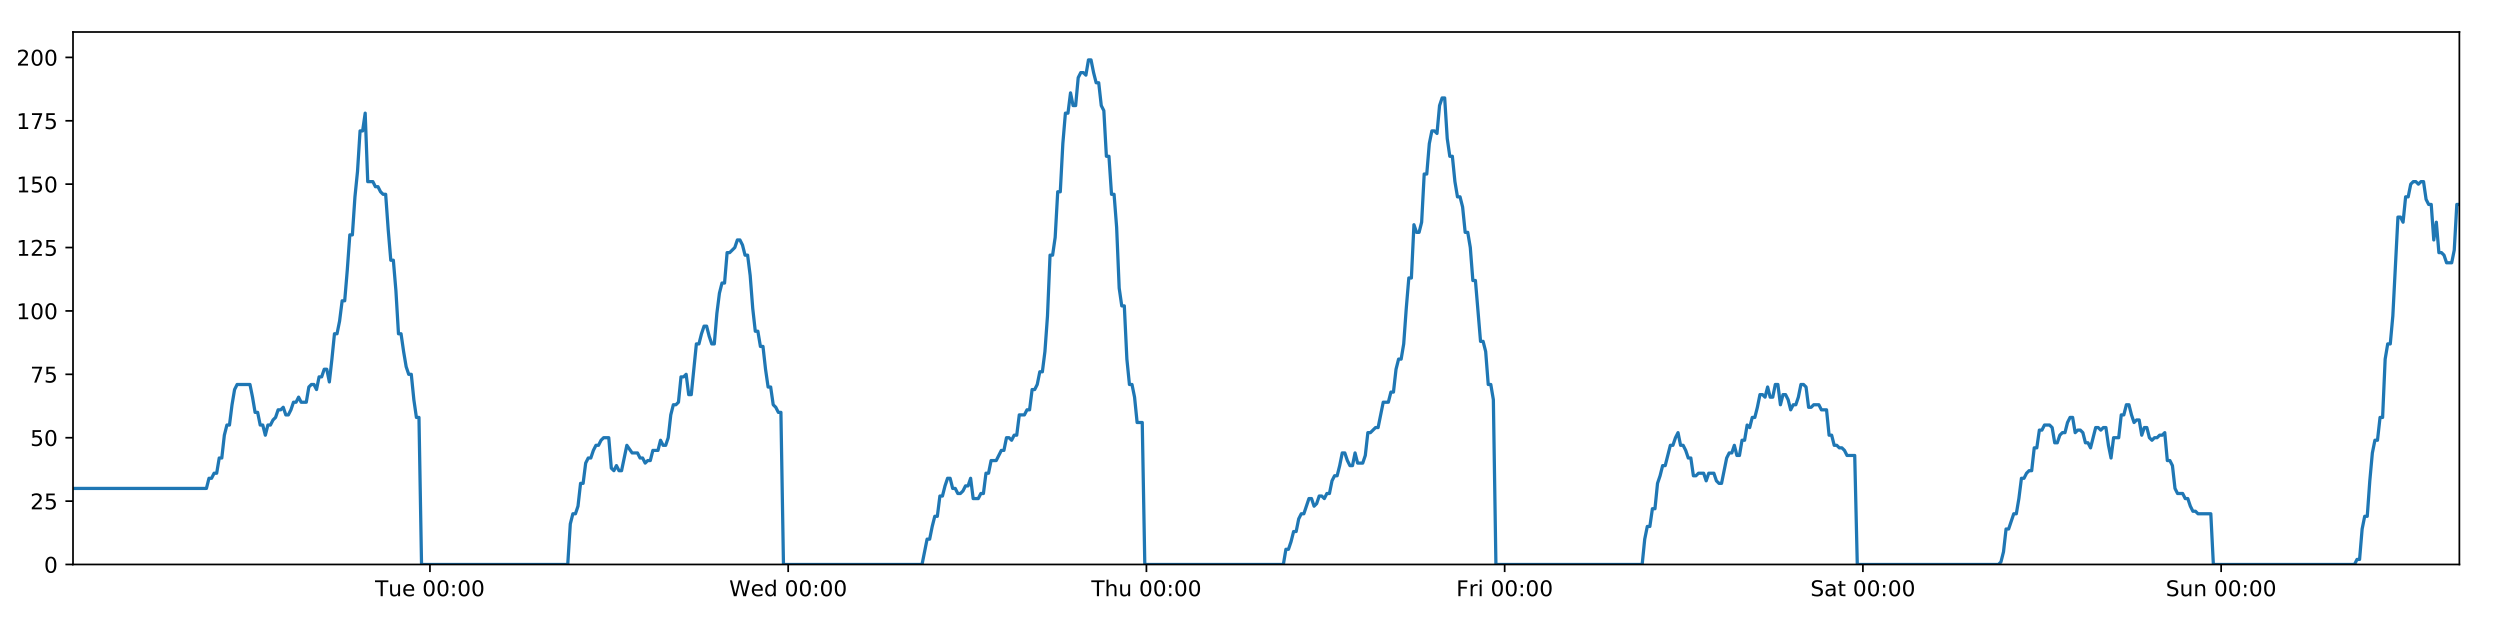 <?xml version="1.0" encoding="utf-8" standalone="no"?>
<!DOCTYPE svg PUBLIC "-//W3C//DTD SVG 1.1//EN"
  "http://www.w3.org/Graphics/SVG/1.1/DTD/svg11.dtd">
<!-- Created with matplotlib (https://matplotlib.org/) -->
<svg height="288pt" version="1.1" viewBox="0 0 1152 288" width="1152pt" xmlns="http://www.w3.org/2000/svg" xmlns:xlink="http://www.w3.org/1999/xlink">
 <defs>
  <style type="text/css">
*{stroke-linecap:butt;stroke-linejoin:round;}
  </style>
 </defs>
 <g id="figure_1">
  <g id="patch_1">
   <path d="M 0 288 
L 1152 288 
L 1152 0 
L 0 0 
z
" style="fill:#ffffff;"/>
  </g>
  <g id="axes_1">
   <g id="patch_2">
    <path d="M 33.64 260.12 
L 1133.28 260.12 
L 1133.28 14.76 
L 33.64 14.76 
z
" style="fill:#ffffff;"/>
   </g>
   <g id="matplotlib.axis_1">
    <g id="xtick_1">
     <g id="line2d_1">
      <defs>
       <path d="M 0 0 
L 0 3.5 
" id="m648b2ab9d9" style="stroke:#000000;stroke-width:0.8;"/>
      </defs>
      <g>
       <use style="stroke:#000000;stroke-width:0.8;" x="198.118" xlink:href="#m648b2ab9d9" y="260.12"/>
      </g>
     </g>
     <g id="text_1">
      <!-- Tue 00:00 -->
      <defs>
       <path d="M -0.297 72.906 
L 61.375 72.906 
L 61.375 64.594 
L 35.5 64.594 
L 35.5 0 
L 25.594 0 
L 25.594 64.594 
L -0.297 64.594 
z
" id="DejaVuSans-84"/>
       <path d="M 8.5 21.578 
L 8.5 54.688 
L 17.484 54.688 
L 17.484 21.922 
Q 17.484 14.156 20.5 10.266 
Q 23.531 6.391 29.594 6.391 
Q 36.859 6.391 41.078 11.031 
Q 45.312 15.672 45.312 23.688 
L 45.312 54.688 
L 54.297 54.688 
L 54.297 0 
L 45.312 0 
L 45.312 8.406 
Q 42.047 3.422 37.719 1 
Q 33.406 -1.422 27.688 -1.422 
Q 18.266 -1.422 13.375 4.438 
Q 8.5 10.297 8.5 21.578 
z
M 31.109 56 
z
" id="DejaVuSans-117"/>
       <path d="M 56.203 29.594 
L 56.203 25.203 
L 14.891 25.203 
Q 15.484 15.922 20.484 11.062 
Q 25.484 6.203 34.422 6.203 
Q 39.594 6.203 44.453 7.469 
Q 49.312 8.734 54.109 11.281 
L 54.109 2.781 
Q 49.266 0.734 44.188 -0.344 
Q 39.109 -1.422 33.891 -1.422 
Q 20.797 -1.422 13.156 6.188 
Q 5.516 13.812 5.516 26.812 
Q 5.516 40.234 12.766 48.109 
Q 20.016 56 32.328 56 
Q 43.359 56 49.781 48.891 
Q 56.203 41.797 56.203 29.594 
z
M 47.219 32.234 
Q 47.125 39.594 43.094 43.984 
Q 39.062 48.391 32.422 48.391 
Q 24.906 48.391 20.391 44.141 
Q 15.875 39.891 15.188 32.172 
z
" id="DejaVuSans-101"/>
       <path id="DejaVuSans-32"/>
       <path d="M 31.781 66.406 
Q 24.172 66.406 20.328 58.906 
Q 16.5 51.422 16.5 36.375 
Q 16.5 21.391 20.328 13.891 
Q 24.172 6.391 31.781 6.391 
Q 39.453 6.391 43.281 13.891 
Q 47.125 21.391 47.125 36.375 
Q 47.125 51.422 43.281 58.906 
Q 39.453 66.406 31.781 66.406 
z
M 31.781 74.219 
Q 44.047 74.219 50.516 64.516 
Q 56.984 54.828 56.984 36.375 
Q 56.984 17.969 50.516 8.266 
Q 44.047 -1.422 31.781 -1.422 
Q 19.531 -1.422 13.062 8.266 
Q 6.594 17.969 6.594 36.375 
Q 6.594 54.828 13.062 64.516 
Q 19.531 74.219 31.781 74.219 
z
" id="DejaVuSans-48"/>
       <path d="M 11.719 12.406 
L 22.016 12.406 
L 22.016 0 
L 11.719 0 
z
M 11.719 51.703 
L 22.016 51.703 
L 22.016 39.312 
L 11.719 39.312 
z
" id="DejaVuSans-58"/>
      </defs>
      <g transform="translate(172.832 274.718)scale(0.1 -0.1)">
       <use xlink:href="#DejaVuSans-84"/>
       <use x="60.85" xlink:href="#DejaVuSans-117"/>
       <use x="124.229" xlink:href="#DejaVuSans-101"/>
       <use x="185.752" xlink:href="#DejaVuSans-32"/>
       <use x="217.539" xlink:href="#DejaVuSans-48"/>
       <use x="281.162" xlink:href="#DejaVuSans-48"/>
       <use x="344.785" xlink:href="#DejaVuSans-58"/>
       <use x="378.477" xlink:href="#DejaVuSans-48"/>
       <use x="442.1" xlink:href="#DejaVuSans-48"/>
      </g>
     </g>
    </g>
    <g id="xtick_2">
     <g id="line2d_2">
      <g>
       <use style="stroke:#000000;stroke-width:0.8;" x="363.195" xlink:href="#m648b2ab9d9" y="260.12"/>
      </g>
     </g>
     <g id="text_2">
      <!-- Wed 00:00 -->
      <defs>
       <path d="M 3.328 72.906 
L 13.281 72.906 
L 28.609 11.281 
L 43.891 72.906 
L 54.984 72.906 
L 70.312 11.281 
L 85.594 72.906 
L 95.609 72.906 
L 77.297 0 
L 64.891 0 
L 49.516 63.281 
L 33.984 0 
L 21.578 0 
z
" id="DejaVuSans-87"/>
       <path d="M 45.406 46.391 
L 45.406 75.984 
L 54.391 75.984 
L 54.391 0 
L 45.406 0 
L 45.406 8.203 
Q 42.578 3.328 38.25 0.953 
Q 33.938 -1.422 27.875 -1.422 
Q 17.969 -1.422 11.734 6.484 
Q 5.516 14.406 5.516 27.297 
Q 5.516 40.188 11.734 48.094 
Q 17.969 56 27.875 56 
Q 33.938 56 38.25 53.625 
Q 42.578 51.266 45.406 46.391 
z
M 14.797 27.297 
Q 14.797 17.391 18.875 11.75 
Q 22.953 6.109 30.078 6.109 
Q 37.203 6.109 41.297 11.75 
Q 45.406 17.391 45.406 27.297 
Q 45.406 37.203 41.297 42.844 
Q 37.203 48.484 30.078 48.484 
Q 22.953 48.484 18.875 42.844 
Q 14.797 37.203 14.797 27.297 
z
" id="DejaVuSans-100"/>
      </defs>
      <g transform="translate(336.006 274.718)scale(0.1 -0.1)">
       <use xlink:href="#DejaVuSans-87"/>
       <use x="98.799" xlink:href="#DejaVuSans-101"/>
       <use x="160.322" xlink:href="#DejaVuSans-100"/>
       <use x="223.799" xlink:href="#DejaVuSans-32"/>
       <use x="255.586" xlink:href="#DejaVuSans-48"/>
       <use x="319.209" xlink:href="#DejaVuSans-48"/>
       <use x="382.832" xlink:href="#DejaVuSans-58"/>
       <use x="416.523" xlink:href="#DejaVuSans-48"/>
       <use x="480.146" xlink:href="#DejaVuSans-48"/>
      </g>
     </g>
    </g>
    <g id="xtick_3">
     <g id="line2d_3">
      <g>
       <use style="stroke:#000000;stroke-width:0.8;" x="528.271" xlink:href="#m648b2ab9d9" y="260.12"/>
      </g>
     </g>
     <g id="text_3">
      <!-- Thu 00:00 -->
      <defs>
       <path d="M 54.891 33.016 
L 54.891 0 
L 45.906 0 
L 45.906 32.719 
Q 45.906 40.484 42.875 44.328 
Q 39.844 48.188 33.797 48.188 
Q 26.516 48.188 22.312 43.547 
Q 18.109 38.922 18.109 30.906 
L 18.109 0 
L 9.078 0 
L 9.078 75.984 
L 18.109 75.984 
L 18.109 46.188 
Q 21.344 51.125 25.703 53.562 
Q 30.078 56 35.797 56 
Q 45.219 56 50.047 50.172 
Q 54.891 44.344 54.891 33.016 
z
" id="DejaVuSans-104"/>
      </defs>
      <g transform="translate(502.882 274.718)scale(0.1 -0.1)">
       <use xlink:href="#DejaVuSans-84"/>
       <use x="61.084" xlink:href="#DejaVuSans-104"/>
       <use x="124.463" xlink:href="#DejaVuSans-117"/>
       <use x="187.842" xlink:href="#DejaVuSans-32"/>
       <use x="219.629" xlink:href="#DejaVuSans-48"/>
       <use x="283.252" xlink:href="#DejaVuSans-48"/>
       <use x="346.875" xlink:href="#DejaVuSans-58"/>
       <use x="380.566" xlink:href="#DejaVuSans-48"/>
       <use x="444.189" xlink:href="#DejaVuSans-48"/>
      </g>
     </g>
    </g>
    <g id="xtick_4">
     <g id="line2d_4">
      <g>
       <use style="stroke:#000000;stroke-width:0.8;" x="693.348" xlink:href="#m648b2ab9d9" y="260.12"/>
      </g>
     </g>
     <g id="text_4">
      <!-- Fri 00:00 -->
      <defs>
       <path d="M 9.812 72.906 
L 51.703 72.906 
L 51.703 64.594 
L 19.672 64.594 
L 19.672 43.109 
L 48.578 43.109 
L 48.578 34.812 
L 19.672 34.812 
L 19.672 0 
L 9.812 0 
z
" id="DejaVuSans-70"/>
       <path d="M 41.109 46.297 
Q 39.594 47.172 37.812 47.578 
Q 36.031 48 33.891 48 
Q 26.266 48 22.188 43.047 
Q 18.109 38.094 18.109 28.812 
L 18.109 0 
L 9.078 0 
L 9.078 54.688 
L 18.109 54.688 
L 18.109 46.188 
Q 20.953 51.172 25.484 53.578 
Q 30.031 56 36.531 56 
Q 37.453 56 38.578 55.875 
Q 39.703 55.766 41.062 55.516 
z
" id="DejaVuSans-114"/>
       <path d="M 9.422 54.688 
L 18.406 54.688 
L 18.406 0 
L 9.422 0 
z
M 9.422 75.984 
L 18.406 75.984 
L 18.406 64.594 
L 9.422 64.594 
z
" id="DejaVuSans-105"/>
      </defs>
      <g transform="translate(671.035 274.718)scale(0.1 -0.1)">
       <use xlink:href="#DejaVuSans-70"/>
       <use x="57.41" xlink:href="#DejaVuSans-114"/>
       <use x="98.523" xlink:href="#DejaVuSans-105"/>
       <use x="126.307" xlink:href="#DejaVuSans-32"/>
       <use x="158.094" xlink:href="#DejaVuSans-48"/>
       <use x="221.717" xlink:href="#DejaVuSans-48"/>
       <use x="285.34" xlink:href="#DejaVuSans-58"/>
       <use x="319.031" xlink:href="#DejaVuSans-48"/>
       <use x="382.654" xlink:href="#DejaVuSans-48"/>
      </g>
     </g>
    </g>
    <g id="xtick_5">
     <g id="line2d_5">
      <g>
       <use style="stroke:#000000;stroke-width:0.8;" x="858.425" xlink:href="#m648b2ab9d9" y="260.12"/>
      </g>
     </g>
     <g id="text_5">
      <!-- Sat 00:00 -->
      <defs>
       <path d="M 53.516 70.516 
L 53.516 60.891 
Q 47.906 63.578 42.922 64.891 
Q 37.938 66.219 33.297 66.219 
Q 25.25 66.219 20.875 63.094 
Q 16.5 59.969 16.5 54.203 
Q 16.5 49.359 19.406 46.891 
Q 22.312 44.438 30.422 42.922 
L 36.375 41.703 
Q 47.406 39.594 52.656 34.297 
Q 57.906 29 57.906 20.125 
Q 57.906 9.516 50.797 4.047 
Q 43.703 -1.422 29.984 -1.422 
Q 24.812 -1.422 18.969 -0.25 
Q 13.141 0.922 6.891 3.219 
L 6.891 13.375 
Q 12.891 10.016 18.656 8.297 
Q 24.422 6.594 29.984 6.594 
Q 38.422 6.594 43.016 9.906 
Q 47.609 13.234 47.609 19.391 
Q 47.609 24.75 44.312 27.781 
Q 41.016 30.812 33.5 32.328 
L 27.484 33.5 
Q 16.453 35.688 11.516 40.375 
Q 6.594 45.062 6.594 53.422 
Q 6.594 63.094 13.406 68.656 
Q 20.219 74.219 32.172 74.219 
Q 37.312 74.219 42.625 73.281 
Q 47.953 72.359 53.516 70.516 
z
" id="DejaVuSans-83"/>
       <path d="M 34.281 27.484 
Q 23.391 27.484 19.188 25 
Q 14.984 22.516 14.984 16.5 
Q 14.984 11.719 18.141 8.906 
Q 21.297 6.109 26.703 6.109 
Q 34.188 6.109 38.703 11.406 
Q 43.219 16.703 43.219 25.484 
L 43.219 27.484 
z
M 52.203 31.203 
L 52.203 0 
L 43.219 0 
L 43.219 8.297 
Q 40.141 3.328 35.547 0.953 
Q 30.953 -1.422 24.312 -1.422 
Q 15.922 -1.422 10.953 3.297 
Q 6 8.016 6 15.922 
Q 6 25.141 12.172 29.828 
Q 18.359 34.516 30.609 34.516 
L 43.219 34.516 
L 43.219 35.406 
Q 43.219 41.609 39.141 45 
Q 35.062 48.391 27.688 48.391 
Q 23 48.391 18.547 47.266 
Q 14.109 46.141 10.016 43.891 
L 10.016 52.203 
Q 14.938 54.109 19.578 55.047 
Q 24.219 56 28.609 56 
Q 40.484 56 46.344 49.844 
Q 52.203 43.703 52.203 31.203 
z
" id="DejaVuSans-97"/>
       <path d="M 18.312 70.219 
L 18.312 54.688 
L 36.812 54.688 
L 36.812 47.703 
L 18.312 47.703 
L 18.312 18.016 
Q 18.312 11.328 20.141 9.422 
Q 21.969 7.516 27.594 7.516 
L 36.812 7.516 
L 36.812 0 
L 27.594 0 
Q 17.188 0 13.234 3.875 
Q 9.281 7.766 9.281 18.016 
L 9.281 47.703 
L 2.688 47.703 
L 2.688 54.688 
L 9.281 54.688 
L 9.281 70.219 
z
" id="DejaVuSans-116"/>
      </defs>
      <g transform="translate(834.228 274.718)scale(0.1 -0.1)">
       <use xlink:href="#DejaVuSans-83"/>
       <use x="63.477" xlink:href="#DejaVuSans-97"/>
       <use x="124.756" xlink:href="#DejaVuSans-116"/>
       <use x="163.965" xlink:href="#DejaVuSans-32"/>
       <use x="195.752" xlink:href="#DejaVuSans-48"/>
       <use x="259.375" xlink:href="#DejaVuSans-48"/>
       <use x="322.998" xlink:href="#DejaVuSans-58"/>
       <use x="356.689" xlink:href="#DejaVuSans-48"/>
       <use x="420.312" xlink:href="#DejaVuSans-48"/>
      </g>
     </g>
    </g>
    <g id="xtick_6">
     <g id="line2d_6">
      <g>
       <use style="stroke:#000000;stroke-width:0.8;" x="1023.502" xlink:href="#m648b2ab9d9" y="260.12"/>
      </g>
     </g>
     <g id="text_6">
      <!-- Sun 00:00 -->
      <defs>
       <path d="M 54.891 33.016 
L 54.891 0 
L 45.906 0 
L 45.906 32.719 
Q 45.906 40.484 42.875 44.328 
Q 39.844 48.188 33.797 48.188 
Q 26.516 48.188 22.312 43.547 
Q 18.109 38.922 18.109 30.906 
L 18.109 0 
L 9.078 0 
L 9.078 54.688 
L 18.109 54.688 
L 18.109 46.188 
Q 21.344 51.125 25.703 53.562 
Q 30.078 56 35.797 56 
Q 45.219 56 50.047 50.172 
Q 54.891 44.344 54.891 33.016 
z
" id="DejaVuSans-110"/>
      </defs>
      <g transform="translate(997.991 274.718)scale(0.1 -0.1)">
       <use xlink:href="#DejaVuSans-83"/>
       <use x="63.477" xlink:href="#DejaVuSans-117"/>
       <use x="126.855" xlink:href="#DejaVuSans-110"/>
       <use x="190.234" xlink:href="#DejaVuSans-32"/>
       <use x="222.021" xlink:href="#DejaVuSans-48"/>
       <use x="285.645" xlink:href="#DejaVuSans-48"/>
       <use x="349.268" xlink:href="#DejaVuSans-58"/>
       <use x="382.959" xlink:href="#DejaVuSans-48"/>
       <use x="446.582" xlink:href="#DejaVuSans-48"/>
      </g>
     </g>
    </g>
   </g>
   <g id="matplotlib.axis_2">
    <g id="ytick_1">
     <g id="line2d_7">
      <defs>
       <path d="M 0 0 
L -3.5 0 
" id="m1d7cfb7477" style="stroke:#000000;stroke-width:0.8;"/>
      </defs>
      <g>
       <use style="stroke:#000000;stroke-width:0.8;" x="33.64" xlink:href="#m1d7cfb7477" y="260.12"/>
      </g>
     </g>
     <g id="text_7">
      <!-- 0 -->
      <g transform="translate(20.277 263.919)scale(0.1 -0.1)">
       <use xlink:href="#DejaVuSans-48"/>
      </g>
     </g>
    </g>
    <g id="ytick_2">
     <g id="line2d_8">
      <g>
       <use style="stroke:#000000;stroke-width:0.8;" x="33.64" xlink:href="#m1d7cfb7477" y="230.91"/>
      </g>
     </g>
     <g id="text_8">
      <!-- 25 -->
      <defs>
       <path d="M 19.188 8.297 
L 53.609 8.297 
L 53.609 0 
L 7.328 0 
L 7.328 8.297 
Q 12.938 14.109 22.625 23.891 
Q 32.328 33.688 34.812 36.531 
Q 39.547 41.844 41.422 45.531 
Q 43.312 49.219 43.312 52.781 
Q 43.312 58.594 39.234 62.25 
Q 35.156 65.922 28.609 65.922 
Q 23.969 65.922 18.812 64.312 
Q 13.672 62.703 7.812 59.422 
L 7.812 69.391 
Q 13.766 71.781 18.938 73 
Q 24.125 74.219 28.422 74.219 
Q 39.75 74.219 46.484 68.547 
Q 53.219 62.891 53.219 53.422 
Q 53.219 48.922 51.531 44.891 
Q 49.859 40.875 45.406 35.406 
Q 44.188 33.984 37.641 27.219 
Q 31.109 20.453 19.188 8.297 
z
" id="DejaVuSans-50"/>
       <path d="M 10.797 72.906 
L 49.516 72.906 
L 49.516 64.594 
L 19.828 64.594 
L 19.828 46.734 
Q 21.969 47.469 24.109 47.828 
Q 26.266 48.188 28.422 48.188 
Q 40.625 48.188 47.75 41.5 
Q 54.891 34.812 54.891 23.391 
Q 54.891 11.625 47.562 5.094 
Q 40.234 -1.422 26.906 -1.422 
Q 22.312 -1.422 17.547 -0.641 
Q 12.797 0.141 7.719 1.703 
L 7.719 11.625 
Q 12.109 9.234 16.797 8.062 
Q 21.484 6.891 26.703 6.891 
Q 35.156 6.891 40.078 11.328 
Q 45.016 15.766 45.016 23.391 
Q 45.016 31 40.078 35.438 
Q 35.156 39.891 26.703 39.891 
Q 22.75 39.891 18.812 39.016 
Q 14.891 38.141 10.797 36.281 
z
" id="DejaVuSans-53"/>
      </defs>
      <g transform="translate(13.915 234.71)scale(0.1 -0.1)">
       <use xlink:href="#DejaVuSans-50"/>
       <use x="63.623" xlink:href="#DejaVuSans-53"/>
      </g>
     </g>
    </g>
    <g id="ytick_3">
     <g id="line2d_9">
      <g>
       <use style="stroke:#000000;stroke-width:0.8;" x="33.64" xlink:href="#m1d7cfb7477" y="201.701"/>
      </g>
     </g>
     <g id="text_9">
      <!-- 50 -->
      <g transform="translate(13.915 205.5)scale(0.1 -0.1)">
       <use xlink:href="#DejaVuSans-53"/>
       <use x="63.623" xlink:href="#DejaVuSans-48"/>
      </g>
     </g>
    </g>
    <g id="ytick_4">
     <g id="line2d_10">
      <g>
       <use style="stroke:#000000;stroke-width:0.8;" x="33.64" xlink:href="#m1d7cfb7477" y="172.491"/>
      </g>
     </g>
     <g id="text_10">
      <!-- 75 -->
      <defs>
       <path d="M 8.203 72.906 
L 55.078 72.906 
L 55.078 68.703 
L 28.609 0 
L 18.312 0 
L 43.219 64.594 
L 8.203 64.594 
z
" id="DejaVuSans-55"/>
      </defs>
      <g transform="translate(13.915 176.291)scale(0.1 -0.1)">
       <use xlink:href="#DejaVuSans-55"/>
       <use x="63.623" xlink:href="#DejaVuSans-53"/>
      </g>
     </g>
    </g>
    <g id="ytick_5">
     <g id="line2d_11">
      <g>
       <use style="stroke:#000000;stroke-width:0.8;" x="33.64" xlink:href="#m1d7cfb7477" y="143.282"/>
      </g>
     </g>
     <g id="text_11">
      <!-- 100 -->
      <defs>
       <path d="M 12.406 8.297 
L 28.516 8.297 
L 28.516 63.922 
L 10.984 60.406 
L 10.984 69.391 
L 28.422 72.906 
L 38.281 72.906 
L 38.281 8.297 
L 54.391 8.297 
L 54.391 0 
L 12.406 0 
z
" id="DejaVuSans-49"/>
      </defs>
      <g transform="translate(7.553 147.081)scale(0.1 -0.1)">
       <use xlink:href="#DejaVuSans-49"/>
       <use x="63.623" xlink:href="#DejaVuSans-48"/>
       <use x="127.246" xlink:href="#DejaVuSans-48"/>
      </g>
     </g>
    </g>
    <g id="ytick_6">
     <g id="line2d_12">
      <g>
       <use style="stroke:#000000;stroke-width:0.8;" x="33.64" xlink:href="#m1d7cfb7477" y="114.072"/>
      </g>
     </g>
     <g id="text_12">
      <!-- 125 -->
      <g transform="translate(7.553 117.872)scale(0.1 -0.1)">
       <use xlink:href="#DejaVuSans-49"/>
       <use x="63.623" xlink:href="#DejaVuSans-50"/>
       <use x="127.246" xlink:href="#DejaVuSans-53"/>
      </g>
     </g>
    </g>
    <g id="ytick_7">
     <g id="line2d_13">
      <g>
       <use style="stroke:#000000;stroke-width:0.8;" x="33.64" xlink:href="#m1d7cfb7477" y="84.863"/>
      </g>
     </g>
     <g id="text_13">
      <!-- 150 -->
      <g transform="translate(7.553 88.662)scale(0.1 -0.1)">
       <use xlink:href="#DejaVuSans-49"/>
       <use x="63.623" xlink:href="#DejaVuSans-53"/>
       <use x="127.246" xlink:href="#DejaVuSans-48"/>
      </g>
     </g>
    </g>
    <g id="ytick_8">
     <g id="line2d_14">
      <g>
       <use style="stroke:#000000;stroke-width:0.8;" x="33.64" xlink:href="#m1d7cfb7477" y="55.653"/>
      </g>
     </g>
     <g id="text_14">
      <!-- 175 -->
      <g transform="translate(7.553 59.453)scale(0.1 -0.1)">
       <use xlink:href="#DejaVuSans-49"/>
       <use x="63.623" xlink:href="#DejaVuSans-55"/>
       <use x="127.246" xlink:href="#DejaVuSans-53"/>
      </g>
     </g>
    </g>
    <g id="ytick_9">
     <g id="line2d_15">
      <g>
       <use style="stroke:#000000;stroke-width:0.8;" x="33.64" xlink:href="#m1d7cfb7477" y="26.444"/>
      </g>
     </g>
     <g id="text_15">
      <!-- 200 -->
      <g transform="translate(7.553 30.243)scale(0.1 -0.1)">
       <use xlink:href="#DejaVuSans-50"/>
       <use x="63.623" xlink:href="#DejaVuSans-48"/>
       <use x="127.246" xlink:href="#DejaVuSans-48"/>
      </g>
     </g>
    </g>
   </g>
   <g id="line2d_16">
    <path clip-path="url(#p61dea6c6e0)" d="M 33.64 225.069 
L 95.117 225.069 
L 96.299 220.395 
L 97.481 220.395 
L 98.662 218.058 
L 99.84 218.058 
L 101.019 211.048 
L 102.2 211.048 
L 103.378 200.533 
L 104.557 195.859 
L 105.737 195.859 
L 106.916 186.512 
L 108.095 179.502 
L 109.276 177.165 
L 115.183 177.165 
L 116.362 183.007 
L 117.544 190.017 
L 118.723 190.017 
L 119.901 195.859 
L 121.082 195.859 
L 122.261 200.533 
L 123.441 195.859 
L 124.622 195.859 
L 125.801 193.522 
L 126.98 192.354 
L 128.158 188.849 
L 129.337 188.849 
L 130.517 187.68 
L 131.697 191.186 
L 132.876 191.186 
L 134.057 188.849 
L 135.236 185.344 
L 136.414 185.344 
L 137.595 183.007 
L 138.774 185.344 
L 141.132 185.344 
L 142.313 178.333 
L 143.492 177.165 
L 144.673 177.165 
L 145.854 179.502 
L 147.036 173.66 
L 148.218 173.66 
L 149.4 170.155 
L 150.584 170.155 
L 151.765 175.997 
L 152.944 165.481 
L 154.123 153.797 
L 155.301 153.797 
L 156.48 147.955 
L 157.659 138.608 
L 158.838 138.608 
L 160.017 124.588 
L 161.197 108.23 
L 162.376 108.23 
L 163.558 90.705 
L 164.737 79.021 
L 165.916 60.327 
L 167.095 60.327 
L 168.274 52.148 
L 169.452 83.694 
L 171.811 83.694 
L 172.993 86.031 
L 174.172 86.031 
L 175.353 88.368 
L 176.533 89.536 
L 177.712 89.536 
L 178.892 105.894 
L 180.076 119.914 
L 181.255 119.914 
L 182.436 133.935 
L 183.617 153.797 
L 184.799 153.797 
L 185.979 161.976 
L 187.159 168.986 
L 188.338 172.491 
L 189.52 172.491 
L 190.701 184.175 
L 191.881 192.354 
L 193.06 192.354 
L 194.242 260.12 
L 261.616 260.12 
L 262.797 241.426 
L 263.978 236.752 
L 265.159 236.752 
L 266.339 233.247 
L 267.518 222.732 
L 268.698 222.732 
L 269.879 213.385 
L 271.06 211.048 
L 272.242 211.048 
L 273.426 207.543 
L 274.609 205.206 
L 275.79 205.206 
L 276.968 202.869 
L 278.152 201.701 
L 280.515 201.701 
L 281.694 215.722 
L 282.874 216.89 
L 284.055 214.553 
L 285.234 216.89 
L 286.414 216.89 
L 288.85 205.206 
L 291.285 208.711 
L 293.76 208.711 
L 294.939 211.048 
L 296.119 211.048 
L 297.298 213.385 
L 298.476 212.216 
L 299.657 212.216 
L 300.838 207.543 
L 303.197 207.543 
L 304.376 202.869 
L 305.558 205.206 
L 306.736 205.206 
L 307.916 201.701 
L 309.095 191.186 
L 310.274 186.512 
L 311.453 186.512 
L 312.632 185.344 
L 313.811 173.66 
L 314.993 173.66 
L 316.173 172.491 
L 317.354 181.838 
L 318.533 181.838 
L 320.892 158.471 
L 322.071 158.471 
L 323.252 153.797 
L 324.432 150.292 
L 325.611 150.292 
L 326.792 154.966 
L 327.971 158.471 
L 329.151 158.471 
L 330.332 144.45 
L 331.514 135.103 
L 332.693 130.43 
L 333.873 130.43 
L 335.052 116.409 
L 336.232 116.409 
L 338.594 114.072 
L 339.775 110.567 
L 340.957 110.567 
L 342.137 112.904 
L 343.318 117.578 
L 344.497 117.578 
L 345.678 126.925 
L 346.858 142.114 
L 348.038 152.629 
L 349.219 152.629 
L 350.397 159.639 
L 351.581 159.639 
L 352.759 170.155 
L 353.94 178.333 
L 355.121 178.333 
L 356.3 186.512 
L 357.482 187.68 
L 358.662 190.017 
L 359.841 190.017 
L 361.02 260.12 
L 424.869 260.12 
L 427.207 248.436 
L 428.385 248.436 
L 429.564 242.594 
L 430.743 237.921 
L 431.922 237.921 
L 433.101 228.574 
L 434.281 228.574 
L 435.46 223.9 
L 436.638 220.395 
L 437.817 220.395 
L 438.996 225.069 
L 440.177 225.069 
L 441.356 227.405 
L 442.538 227.405 
L 443.72 226.237 
L 444.901 223.9 
L 446.08 223.9 
L 447.259 220.395 
L 448.438 229.742 
L 450.797 229.742 
L 451.979 227.405 
L 453.159 227.405 
L 454.338 218.058 
L 455.518 218.058 
L 456.698 212.216 
L 459.058 212.216 
L 461.418 207.543 
L 462.604 207.543 
L 463.786 201.701 
L 464.969 201.701 
L 466.148 202.869 
L 467.327 200.533 
L 468.505 200.533 
L 469.684 191.186 
L 472.042 191.186 
L 473.24 188.849 
L 474.42 188.849 
L 475.598 179.502 
L 476.781 179.502 
L 477.961 177.165 
L 479.141 171.323 
L 480.322 171.323 
L 481.501 161.976 
L 482.681 145.619 
L 483.86 117.578 
L 485.039 117.578 
L 486.219 109.399 
L 487.398 88.368 
L 488.577 88.368 
L 489.759 66.169 
L 490.939 52.148 
L 492.118 52.148 
L 493.297 42.801 
L 494.476 48.643 
L 495.657 48.643 
L 496.838 35.791 
L 498.017 33.454 
L 499.198 33.454 
L 500.381 34.622 
L 501.562 27.612 
L 502.746 27.612 
L 503.925 33.454 
L 505.106 38.128 
L 506.285 38.128 
L 507.467 48.643 
L 508.645 50.98 
L 509.824 72.011 
L 511.002 72.011 
L 512.184 89.536 
L 513.363 89.536 
L 514.542 104.725 
L 515.722 132.766 
L 516.902 140.945 
L 518.084 140.945 
L 519.265 165.481 
L 520.443 177.165 
L 521.623 177.165 
L 522.804 183.007 
L 523.984 194.691 
L 526.345 194.691 
L 527.525 260.12 
L 591.368 260.12 
L 592.548 253.11 
L 593.728 253.11 
L 594.907 249.605 
L 596.089 244.931 
L 597.267 244.931 
L 598.447 239.089 
L 599.627 236.752 
L 600.806 236.752 
L 603.164 229.742 
L 604.345 229.742 
L 605.526 233.247 
L 606.707 232.079 
L 607.887 228.574 
L 609.068 228.574 
L 610.247 229.742 
L 611.426 227.405 
L 612.608 227.405 
L 613.788 221.563 
L 614.966 219.227 
L 616.15 219.227 
L 617.329 214.553 
L 618.508 208.711 
L 619.687 208.711 
L 620.866 212.216 
L 622.045 214.553 
L 623.227 214.553 
L 624.407 208.711 
L 625.586 213.385 
L 627.945 213.385 
L 629.125 209.88 
L 630.307 199.364 
L 631.485 199.364 
L 633.847 197.027 
L 635.026 197.027 
L 637.388 185.344 
L 639.749 185.344 
L 640.928 180.67 
L 642.108 180.67 
L 643.288 170.155 
L 644.468 165.481 
L 645.647 165.481 
L 646.826 158.471 
L 648.005 142.114 
L 649.184 128.093 
L 650.363 128.093 
L 651.545 103.557 
L 652.729 107.062 
L 653.91 107.062 
L 655.091 102.389 
L 656.272 80.189 
L 657.451 80.189 
L 658.631 66.169 
L 659.809 60.327 
L 660.988 60.327 
L 662.169 61.495 
L 663.349 48.643 
L 664.528 45.138 
L 665.709 45.138 
L 666.888 63.832 
L 668.067 72.011 
L 669.247 72.011 
L 670.427 83.694 
L 671.606 90.705 
L 672.788 90.705 
L 673.966 95.378 
L 675.153 107.062 
L 676.336 107.062 
L 677.515 114.072 
L 678.694 129.261 
L 679.874 129.261 
L 682.231 157.302 
L 683.414 157.302 
L 684.596 161.976 
L 685.776 177.165 
L 686.957 177.165 
L 688.138 184.175 
L 689.318 260.12 
L 756.709 260.12 
L 757.888 248.436 
L 759.069 242.594 
L 760.251 242.594 
L 761.43 234.416 
L 762.608 234.416 
L 763.787 222.732 
L 764.966 219.227 
L 766.147 214.553 
L 767.328 214.553 
L 769.692 205.206 
L 770.873 205.206 
L 772.053 201.701 
L 773.234 199.364 
L 774.414 205.206 
L 775.593 205.206 
L 776.772 207.543 
L 777.954 211.048 
L 779.134 211.048 
L 780.317 219.227 
L 781.497 219.227 
L 782.676 218.058 
L 785.035 218.058 
L 786.213 221.563 
L 787.393 218.058 
L 789.751 218.058 
L 790.931 221.563 
L 792.11 222.732 
L 793.289 222.732 
L 795.649 211.048 
L 796.827 208.711 
L 798.008 208.711 
L 799.186 205.206 
L 800.365 209.88 
L 801.543 209.88 
L 802.723 202.869 
L 803.903 202.869 
L 805.083 195.859 
L 806.262 197.027 
L 807.442 192.354 
L 808.621 192.354 
L 809.801 187.68 
L 810.981 181.838 
L 812.16 181.838 
L 813.34 183.007 
L 814.52 178.333 
L 815.701 183.007 
L 816.882 183.007 
L 818.061 177.165 
L 819.241 177.165 
L 820.423 186.512 
L 821.604 181.838 
L 822.784 181.838 
L 823.963 184.175 
L 825.144 188.849 
L 826.323 186.512 
L 827.505 186.512 
L 828.683 183.007 
L 829.865 177.165 
L 831.045 177.165 
L 832.224 178.333 
L 833.403 187.68 
L 834.581 187.68 
L 835.761 186.512 
L 838.123 186.512 
L 839.305 188.849 
L 841.665 188.849 
L 842.846 200.533 
L 844.026 200.533 
L 845.205 205.206 
L 846.386 205.206 
L 847.567 206.374 
L 848.749 206.374 
L 849.93 207.543 
L 851.111 209.88 
L 854.655 209.88 
L 855.835 260.12 
L 920.856 260.12 
L 922.035 258.952 
L 923.215 254.278 
L 924.395 243.763 
L 925.575 243.763 
L 927.936 236.752 
L 929.117 236.752 
L 930.297 229.742 
L 931.478 220.395 
L 932.657 220.395 
L 933.836 218.058 
L 935.015 216.89 
L 936.197 216.89 
L 937.377 206.374 
L 938.556 206.374 
L 939.735 198.196 
L 940.915 198.196 
L 942.094 195.859 
L 944.451 195.859 
L 945.634 197.027 
L 946.813 204.038 
L 947.995 204.038 
L 949.174 200.533 
L 950.353 199.364 
L 951.532 199.364 
L 952.711 194.691 
L 953.89 192.354 
L 955.068 192.354 
L 956.247 199.364 
L 957.426 198.196 
L 958.607 198.196 
L 959.786 199.364 
L 960.964 204.038 
L 962.143 204.038 
L 963.324 206.374 
L 965.684 197.027 
L 966.864 197.027 
L 968.042 198.196 
L 969.222 197.027 
L 970.402 197.027 
L 971.581 205.206 
L 972.761 211.048 
L 973.939 201.701 
L 976.297 201.701 
L 977.476 191.186 
L 978.656 191.186 
L 979.835 186.512 
L 981.015 186.512 
L 982.194 191.186 
L 983.373 194.691 
L 984.552 193.522 
L 985.73 193.522 
L 986.909 200.533 
L 988.088 197.027 
L 989.267 197.027 
L 990.446 201.701 
L 991.625 202.869 
L 992.804 201.701 
L 993.983 201.701 
L 995.162 200.533 
L 996.341 200.533 
L 997.521 199.364 
L 998.701 212.216 
L 999.879 212.216 
L 1001.058 214.553 
L 1002.236 225.069 
L 1003.414 227.405 
L 1005.771 227.405 
L 1006.952 229.742 
L 1008.13 229.742 
L 1009.31 233.247 
L 1010.488 235.584 
L 1011.669 235.584 
L 1012.847 236.752 
L 1018.74 236.752 
L 1019.918 260.12 
L 1084.95 260.12 
L 1086.11 257.783 
L 1087.289 257.783 
L 1088.47 243.763 
L 1089.648 237.921 
L 1090.827 237.921 
L 1092.005 221.563 
L 1093.183 208.711 
L 1094.361 202.869 
L 1095.543 202.869 
L 1096.723 192.354 
L 1097.902 192.354 
L 1099.08 165.481 
L 1100.258 158.471 
L 1101.436 158.471 
L 1102.615 145.619 
L 1104.972 100.052 
L 1106.153 100.052 
L 1107.334 102.389 
L 1108.512 90.705 
L 1109.69 90.705 
L 1110.869 84.863 
L 1112.047 83.694 
L 1113.225 83.694 
L 1114.403 84.863 
L 1115.582 83.694 
L 1116.762 83.694 
L 1117.943 91.873 
L 1119.124 94.21 
L 1120.303 94.21 
L 1121.483 110.567 
L 1122.662 102.389 
L 1123.843 116.409 
L 1125.022 116.409 
L 1126.202 117.578 
L 1127.381 121.083 
L 1129.74 121.083 
L 1130.919 115.241 
L 1132.1 94.21 
L 1133.28 94.21 
L 1133.28 94.21 
" style="fill:none;stroke:#1f77b4;stroke-linecap:square;stroke-width:1.5;"/>
   </g>
   <g id="patch_3">
    <path d="M 33.64 260.12 
L 33.64 14.76 
" style="fill:none;stroke:#000000;stroke-linecap:square;stroke-linejoin:miter;stroke-width:0.8;"/>
   </g>
   <g id="patch_4">
    <path d="M 1133.28 260.12 
L 1133.28 14.76 
" style="fill:none;stroke:#000000;stroke-linecap:square;stroke-linejoin:miter;stroke-width:0.8;"/>
   </g>
   <g id="patch_5">
    <path d="M 33.64 260.12 
L 1133.28 260.12 
" style="fill:none;stroke:#000000;stroke-linecap:square;stroke-linejoin:miter;stroke-width:0.8;"/>
   </g>
   <g id="patch_6">
    <path d="M 33.64 14.76 
L 1133.28 14.76 
" style="fill:none;stroke:#000000;stroke-linecap:square;stroke-linejoin:miter;stroke-width:0.8;"/>
   </g>
  </g>
 </g>
 <defs>
  <clipPath id="p61dea6c6e0">
   <rect height="245.36" width="1099.64" x="33.64" y="14.76"/>
  </clipPath>
 </defs>
</svg>
